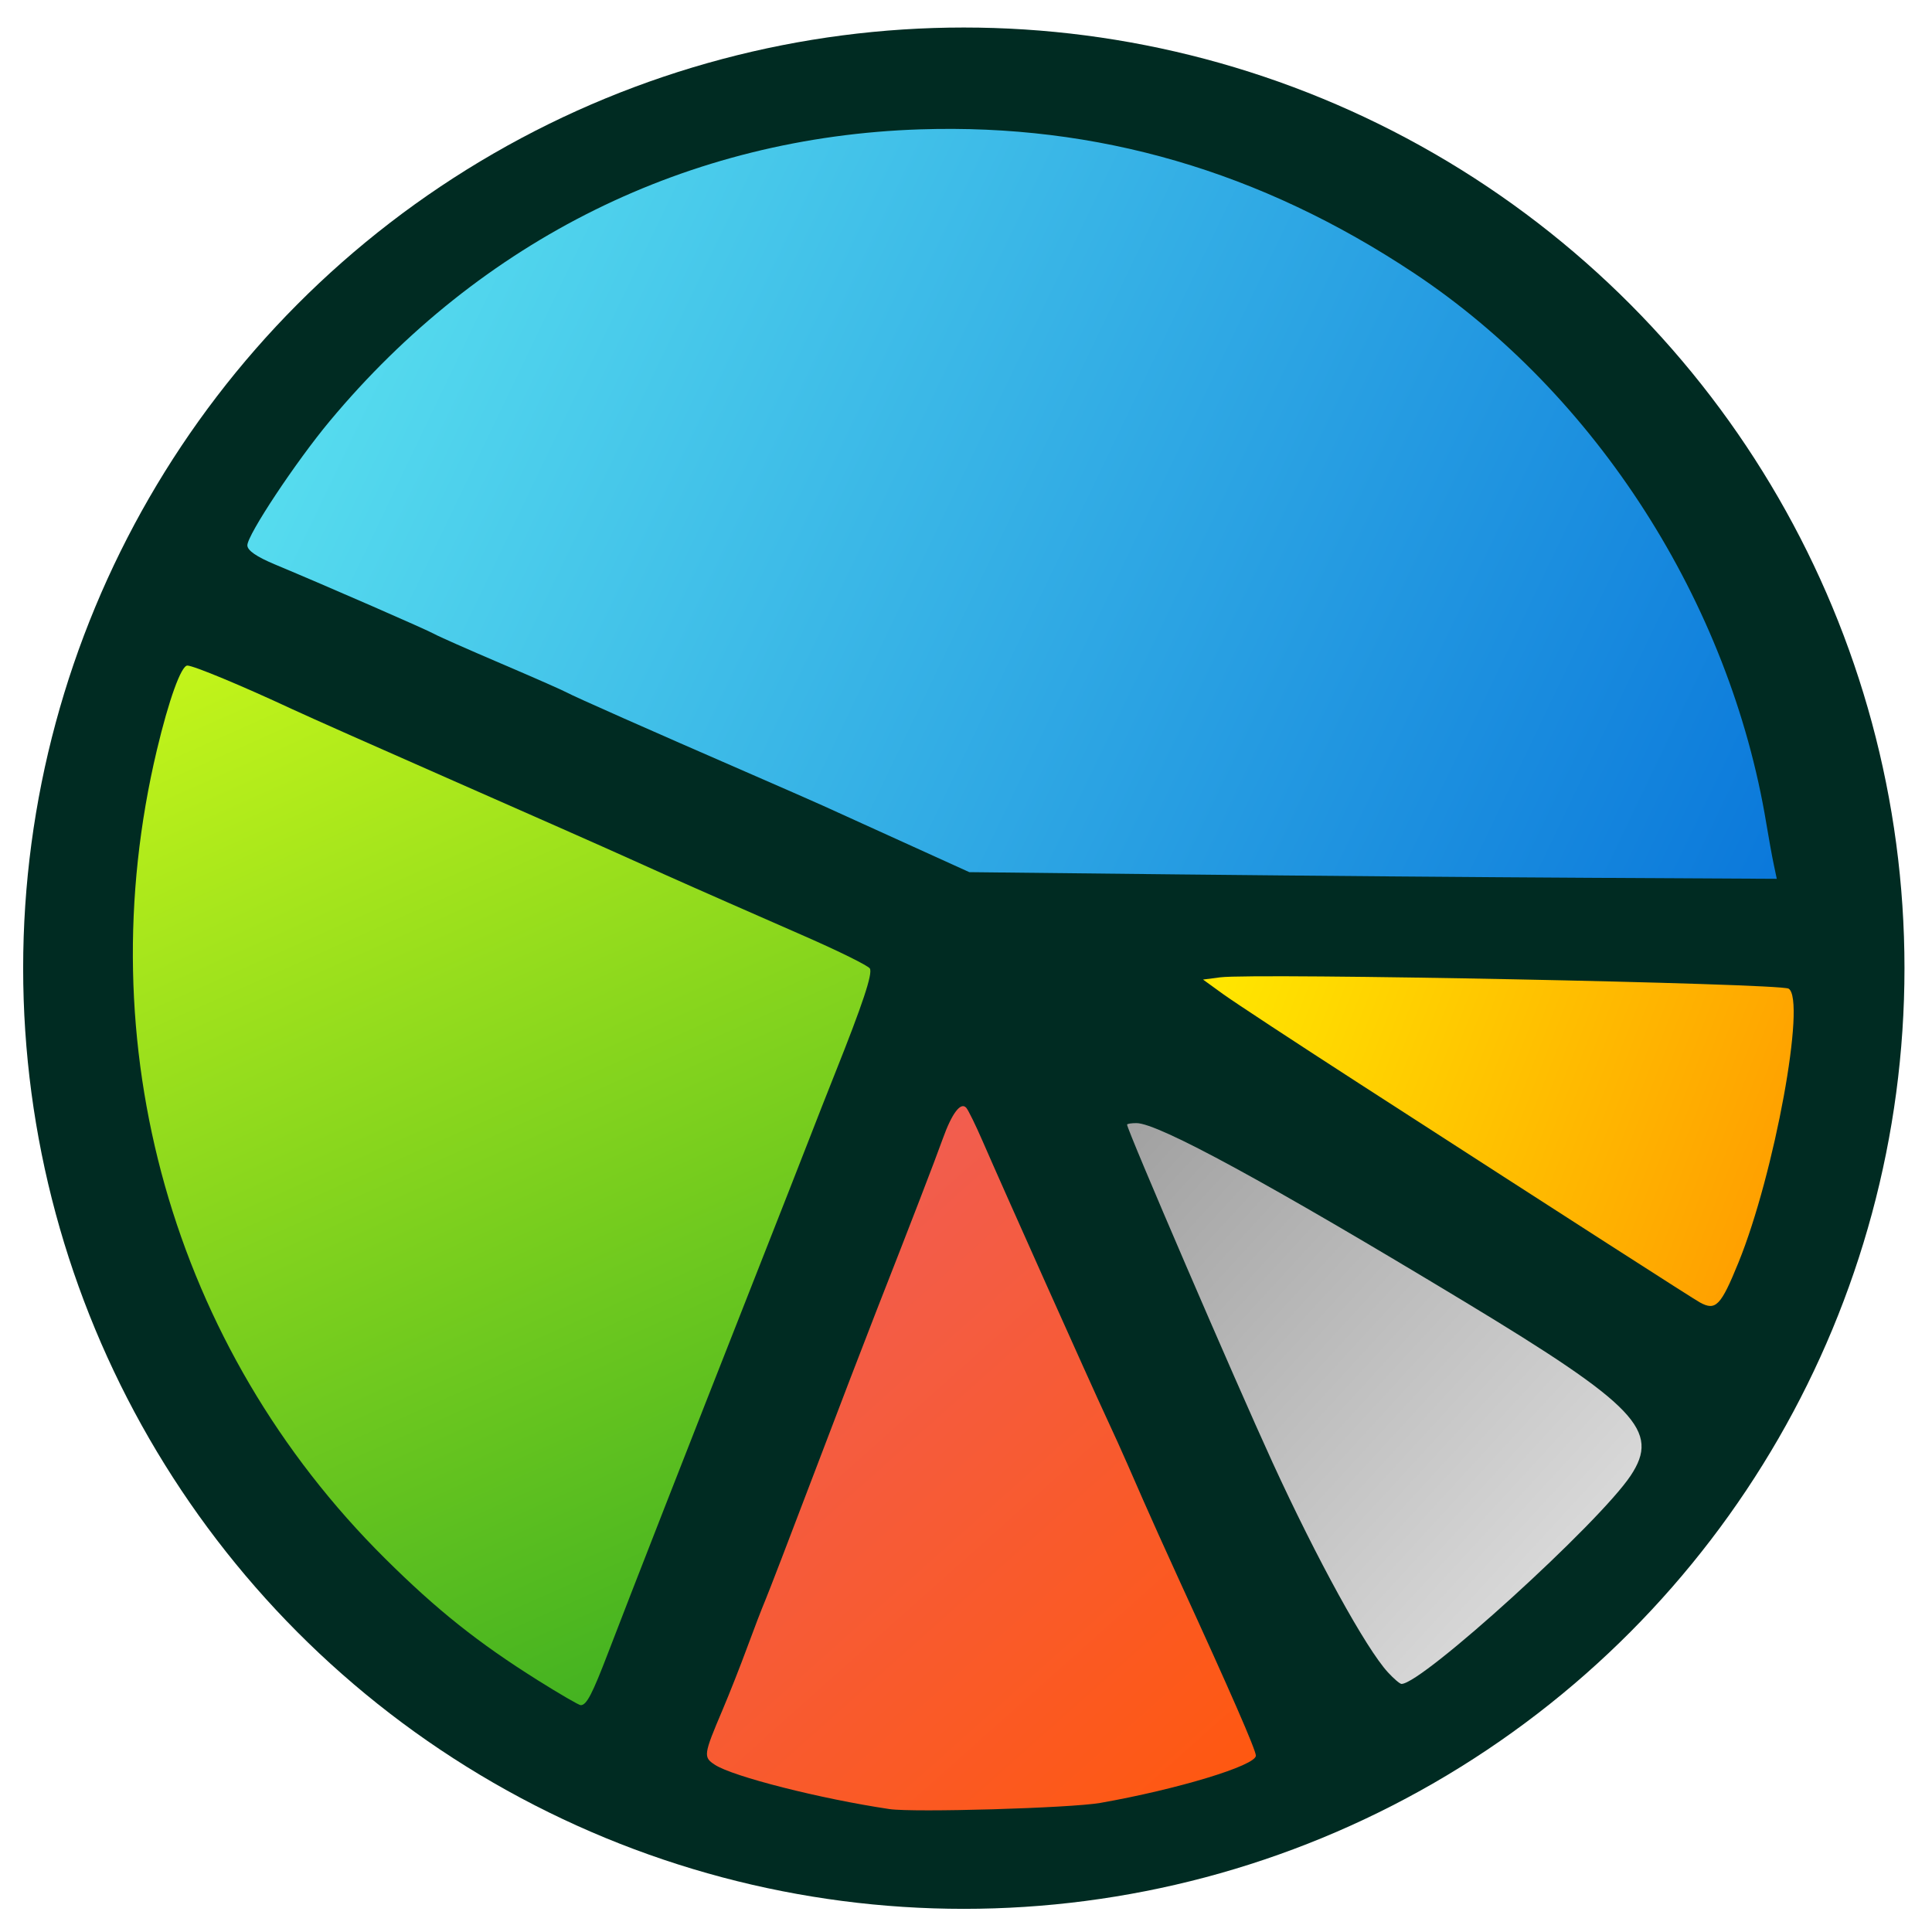 <?xml version="1.0" encoding="UTF-8" standalone="no"?>
<!-- Created with Inkscape (http://www.inkscape.org/) -->

<svg
   xmlns:dc="http://purl.org/dc/elements/1.1/"
   xmlns:cc="http://creativecommons.org/ns#"
   xmlns:rdf="http://www.w3.org/1999/02/22-rdf-syntax-ns#"
   xmlns:svg="http://www.w3.org/2000/svg"
   xmlns="http://www.w3.org/2000/svg"
   xmlns:xlink="http://www.w3.org/1999/xlink"
   xmlns:sodipodi="http://sodipodi.sourceforge.net/DTD/sodipodi-0.dtd"
   xmlns:inkscape="http://www.inkscape.org/namespaces/inkscape"
   id="svg2"
   version="1.1"
   inkscape:version="0.91 r"
   width="768"
   height="768"
   sodipodi:docname="gparted.svg">
  <defs
     id="defs6">
    <linearGradient
       inkscape:collect="always"
       id="linearGradient3383">
      <stop
         style="stop-color:#b3b3b3;stop-opacity:1;"
         offset="0"
         id="stop3385" />
      <stop
         id="stop3391"
         offset="0.115"
         style="stop-color:#e6e6e6;stop-opacity:1" />
      <stop
         style="stop-color:#999999;stop-opacity:1"
         offset="0.919"
         id="stop3393" />
      <stop
         style="stop-color:#b3b3b3;stop-opacity:0;"
         offset="1"
         id="stop3387" />
    </linearGradient>
    <linearGradient
       inkscape:collect="always"
       xlink:href="#0"
       id="linearGradient3345"
       x1="1305.029"
       y1="-252.566"
       x2="1650.31"
       y2="-87.092"
       gradientUnits="userSpaceOnUse"
       gradientTransform="matrix(1.766,0,0,1.766,-2194.319,505.313)" />
    <linearGradient
       inkscape:collect="always"
       xlink:href="#1"
       id="linearGradient3365"
       x1="1271.152"
       y1="-137.907"
       x2="1376.691"
       y2="99.229"
       gradientUnits="userSpaceOnUse"
       gradientTransform="matrix(1.766,0,0,1.766,-2194.319,505.313)" />
    <linearGradient
       inkscape:collect="always"
       xlink:href="#4"
       id="linearGradient3377"
       x1="1400.144"
       y1="-34.974"
       x2="1530.439"
       y2="110.955"
       gradientUnits="userSpaceOnUse"
       gradientTransform="matrix(1.766,0,0,1.766,-2194.319,505.313)" />
    <linearGradient
       inkscape:collect="always"
       xlink:href="#linearGradient3383"
       id="linearGradient3389"
       x1="1645.098"
       y1="101.835"
       x2="1467.897"
       y2="-61.033"
       gradientUnits="userSpaceOnUse"
       gradientTransform="matrix(1.766,0,0,1.766,-2194.319,505.313)" />
    <linearGradient
       inkscape:collect="always"
       xlink:href="#5"
       id="linearGradient3401"
       x1="1642.492"
       y1="-16.733"
       x2="1505.683"
       y2="-70.154"
       gradientUnits="userSpaceOnUse"
       gradientTransform="matrix(1.766,0,0,1.766,-2194.319,505.313)" />
    <linearGradient
       gradientUnits="userSpaceOnUse"
       y2="531.9"
       x2="347.89"
       y1="557.8"
       x1="350.48"
       id="4">
      <stop
         id="stop7"
         stop-color="#eb4646"
         style="stop-color:#ee5e5e;stop-opacity:1" />
      <stop
         id="stop9"
         stop-color="#ff8651"
         offset="1"
         style="stop-color:#ff580f;stop-opacity:1" />
    </linearGradient>
    <linearGradient
       gradientUnits="userSpaceOnUse"
       y2="510.53"
       x2="347.89"
       y1="536.43"
       x1="350.48"
       id="5">
      <stop
         id="stop12"
         stop-color="#ffbc00"
         style="stop-color:#ff9f00;stop-opacity:1" />
      <stop
         id="stop14"
         stop-color="#ffec00"
         offset="1" />
    </linearGradient>
    <linearGradient
       gradientUnits="userSpaceOnUse"
       y2="523.73"
       x2="358.86"
       y1="544.45"
       x1="360.94"
       id="3">
      <stop
         id="stop17"
         stop-color="#dce2ff" />
      <stop
         id="stop19"
         stop-color="#f8feff"
         offset="1" />
    </linearGradient>
    <linearGradient
       gradientUnits="userSpaceOnUse"
       y2="510.53"
       x2="369.99"
       y1="536.43"
       x1="372.58"
       id="1">
      <stop
         offset="0"
         stop-color="#c6f61a"
         id="stop24" />
      <stop
         stop-color="#4fd127"
         id="stop22"
         offset="1"
         style="stop-color:#43b221;stop-opacity:1" />
    </linearGradient>
    <linearGradient
       gradientUnits="userSpaceOnUse"
       y2="531.9"
       x2="369.99"
       y1="557.8"
       x1="372.58"
       id="0">
      <stop
         offset="0"
         stop-color="#5de5f0"
         id="stop29" />
      <stop
         stop-color="#0976da"
         id="stop27"
         offset="1" />
    </linearGradient>
    <linearGradient
       gradientUnits="userSpaceOnUse"
       y2="529.4"
       x2="0"
       y1="539.4"
       id="2">
      <stop
         id="stop32"
         stop-color="#161719" />
      <stop
         id="stop34"
         stop-color="#424649"
         offset="1" />
    </linearGradient>
  </defs>
  <sodipodi:namedview
     pagecolor="#ffffff"
     bordercolor="#666666"
     borderopacity="1"
     objecttolerance="10"
     gridtolerance="10"
     guidetolerance="10"
     inkscape:pageopacity="0"
     inkscape:pageshadow="2"
     inkscape:window-width="1366"
     inkscape:window-height="744"
     id="namedview4"
     showgrid="false"
     inkscape:zoom="0.43457604"
     inkscape:cx="725.67203"
     inkscape:cy="422.04032"
     inkscape:window-x="0"
     inkscape:window-y="24"
     inkscape:window-maximized="1"
     inkscape:current-layer="svg2" />
  <circle
     style="opacity:1;fill:#002b22;fill-opacity:1;fill-rule:evenodd;stroke:none;stroke-width:42.8;stroke-miterlimit:4;stroke-dasharray:none;stroke-opacity:1"
     id="path3339"
     cx="383.132"
     cy="384.868"
     r="373.928" />
  <path
     inkscape:connector-curvature="0"
     style="fill:url(#linearGradient3377);fill-opacity:1"
     d="m 353.526,719.131 c -27.484,-4.104 -62.198,-12.919 -69.364,-17.614 -4.656,-3.051 -4.532,-3.928 3.105,-21.919 2.68,-6.314 7.065,-17.44 9.744,-24.725 2.679,-7.285 5.887,-15.63 7.127,-18.544 1.24,-2.914 9.95,-25.564 19.355,-50.333 9.405,-24.769 20.528,-53.777 24.719,-64.462 14.144,-36.061 23.375,-60.001 26.556,-68.877 3.639,-10.153 7.165,-14.79 9.344,-12.287 0.809,0.93 3.714,6.856 6.455,13.17 8.037,18.512 43.161,96.991 49.005,109.496 2.951,6.314 6.908,15.054 8.793,19.423 1.885,4.369 4.669,10.727 6.186,14.129 1.517,3.402 4.175,9.364 5.907,13.249 1.732,3.885 5.519,12.23 8.416,18.544 20.249,44.133 30.353,67.274 30.353,69.516 0,3.93 -31.01,13.354 -61.812,18.784 -11.693,2.061 -74.255,3.888 -83.888,2.45 z"
     id="path3009" />
  <path
     inkscape:connector-curvature="0"
     style="fill:url(#linearGradient3365);fill-opacity:1"
     d="M 213.835,667.964 C 190.048,653.034 173.694,640.002 153.087,619.551 68.457,535.567 34.494,415.237 62.365,298.127 c 4.744,-19.934 9.66,-33.555 12.109,-33.555 2.436,0 21.607,7.968 41.515,17.254 6.314,2.945 35.321,15.831 64.462,28.636 29.14,12.804 60.532,26.697 69.76,30.873 9.228,4.176 20.751,9.333 25.608,11.46 4.857,2.127 11.215,4.932 14.129,6.233 2.914,1.3 16.383,7.212 29.93,13.137 13.548,5.925 25.201,11.692 25.896,12.816 1.218,1.97 -2.81,14.087 -13.982,42.07 -2.909,7.285 -7.282,18.411 -9.719,24.725 -2.436,6.314 -13.196,33.732 -23.91,60.929 -24.156,61.319 -47.813,121.818 -56.283,143.935 -6.486,16.934 -8.704,21.193 -11.042,21.193 -0.704,0 -8.355,-4.441 -17.003,-9.868 z"
     id="path3007" />
  <path
     inkscape:connector-curvature="0"
     style="fill:url(#linearGradient3345);fill-opacity:1;fill-rule:nonzero"
     d="m 470.97,347.618 -85.654,-0.924 -26.491,-12.03 c -14.57,-6.617 -28.875,-13.115 -31.789,-14.44 -2.914,-1.325 -15.63,-6.904 -28.257,-12.398 -40.628,-17.675 -70.57,-30.937 -73.428,-32.525 -1.532,-0.851 -13.392,-6.076 -26.355,-11.612 -12.963,-5.536 -24.823,-10.787 -26.355,-11.67 -2.777,-1.601 -42.326,-18.861 -63.273,-27.613 -7.449,-3.113 -11.038,-5.596 -11.038,-7.638 0,-4.144 19.261,-33.194 32.707,-49.33 C 191.298,95.123 273.724,54.402 365.888,51.417 436.165,49.14 500.971,68.004 561.989,108.497 c 72.502,48.114 125.637,131.065 140.135,218.77 0.963,5.828 2.297,13.179 2.963,16.336 l 1.211,5.74 -74.837,-0.401 c -41.161,-0.22 -113.382,-0.816 -160.492,-1.325 z"
     id="path2990" />
  <path
     style="fill:url(#linearGradient3389);fill-opacity:1;fill-rule:nonzero;stroke:none"
     d="m 551.717,664.775 c -8.751,-9.543 -28.258,-45.02 -45.855,-83.398 -15.005,-32.724 -57.83,-132.19 -57.83,-134.317 0,-0.345 1.697,-0.617 3.772,-0.604 8.666,0.056 52.542,23.942 130.335,70.956 68.409,41.343 77.944,51.327 66.069,69.179 -12.53,18.838 -82.893,82.793 -91.089,82.793 -0.646,0 -3.077,-2.074 -5.402,-4.61 z"
     id="path3017"
     inkscape:connector-curvature="0" />
  <path
     style="fill:url(#linearGradient3401);fill-opacity:1;fill-rule:nonzero;stroke:none"
     d="m 675.765,517.749 c -2.883,-1.588 -49.006,-31.222 -135.379,-86.979 -25.464,-16.438 -49.867,-32.473 -54.231,-35.634 l -7.934,-5.747 6.816,-0.884 c 13.712,-1.778 222.538,2.38 225.966,4.499 7.072,4.37 -5.62,73.7 -19.927,108.858 -7.006,17.216 -9.05,19.337 -15.311,15.888 z"
     id="path3019"
     inkscape:connector-curvature="0" />
</svg>
